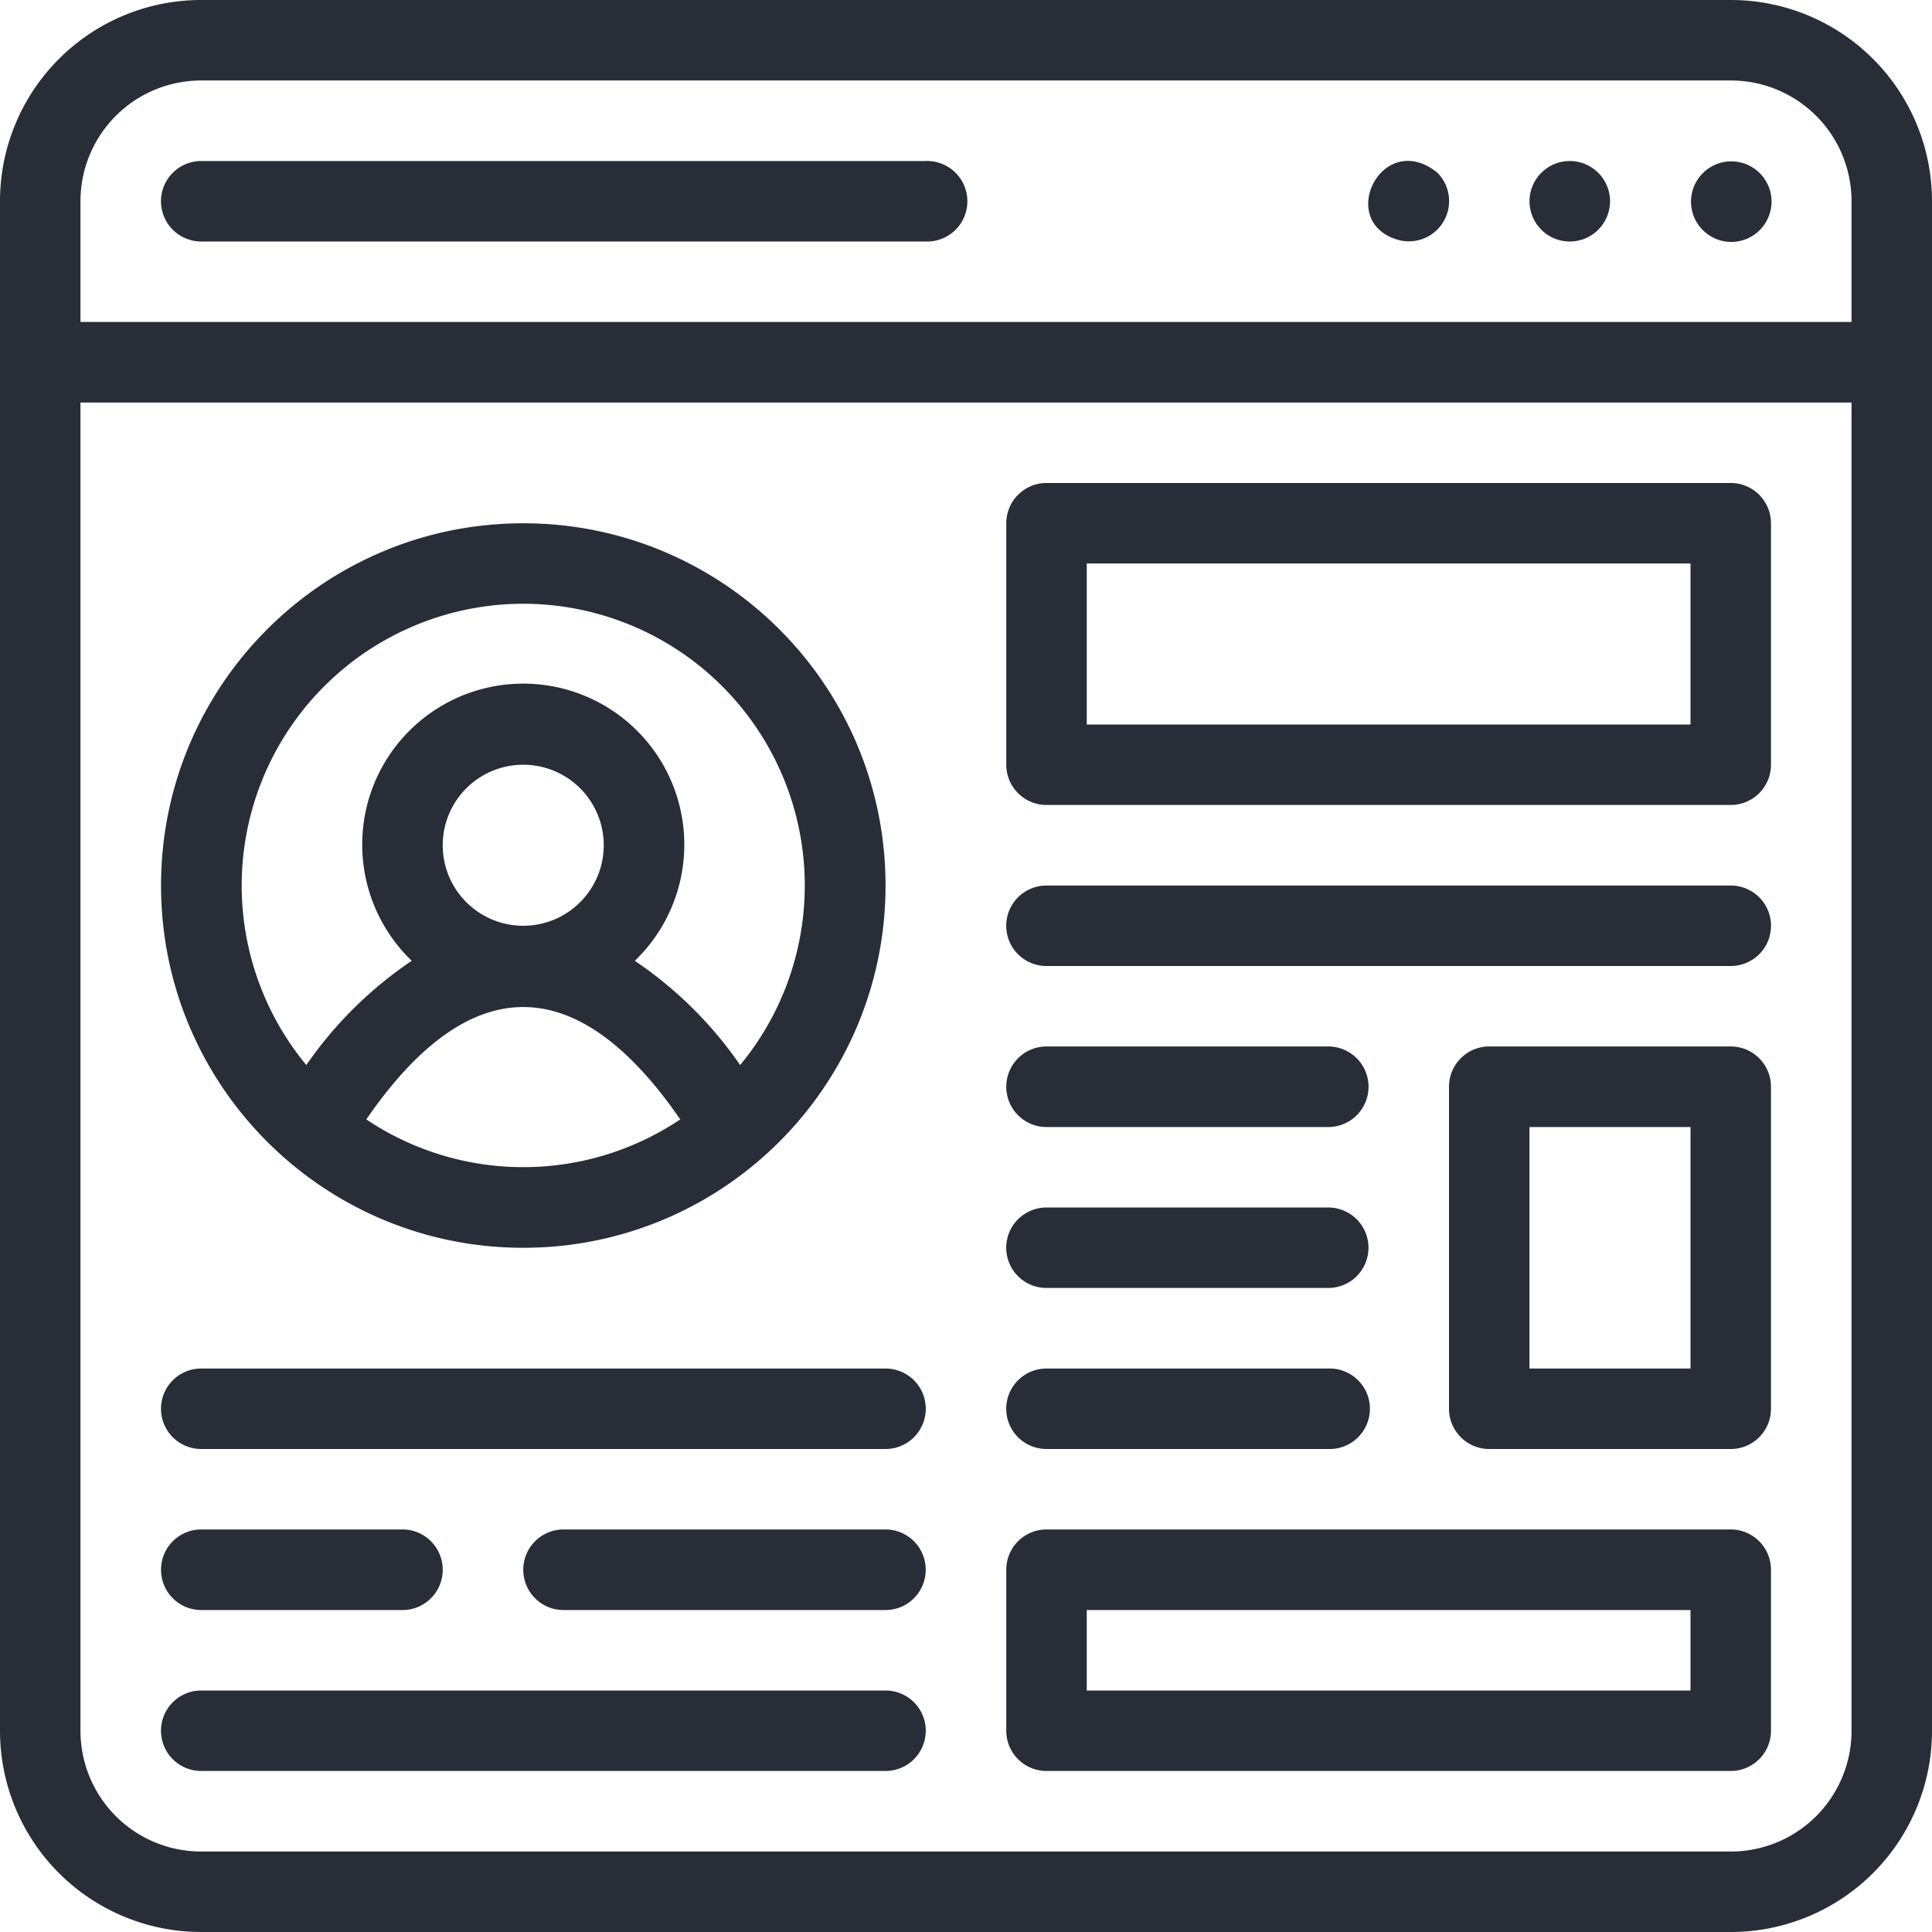 <svg xmlns="http://www.w3.org/2000/svg" width="80" height="80" fill="#282D37"><path d="M71.668 0H8.332A8.332 8.332 0 000 8.332v63.336A8.332 8.332 0 008.332 80h63.336A8.332 8.332 0 0080 71.668V8.332A8.332 8.332 0 0071.668 0zM8.332 3.332h63.336a5 5 0 015 5v5H3.332v-5a5 5 0 015-5zm63.336 73.336H8.332a5 5 0 01-5-5v-55h73.336v55a5 5 0 01-5 5zm0 0"/><path d="M70.734 9.715a1.656 1.656 0 001.774.086c.558-.317.887-.926.844-1.567a1.667 1.667 0 00-3.133-.671 1.663 1.663 0 00.515 2.152zm0 0M66.668 8.332c0-.918-.746-1.664-1.668-1.664A1.666 1.666 0 1065 10c.922 0 1.668-.746 1.668-1.668zm0 0M57.7 9.867c.734.301 1.581.047 2.023-.613a1.668 1.668 0 00-.207-2.106c-2.215-1.78-4.118 1.836-1.817 2.72zm0 0M8.332 10h30a1.667 1.667 0 100-3.332h-30a1.665 1.665 0 000 3.332zm0 0M21.668 51.668c8.281 0 15-6.719 15-15 0-8.285-6.719-15-15-15-8.285 0-15 6.715-15 15 0 8.281 6.715 15 15 15zm-6.5-5.316c4.266-6.204 8.73-6.204 13 0a11.671 11.671 0 01-13 0zM18.332 35A3.333 3.333 0 0125 35a3.333 3.333 0 01-6.668 0zm3.336-10a11.667 11.667 0 018.98 19.102 16.496 16.496 0 00-4.363-4.317 6.667 6.667 0 00-4.617-11.477 6.668 6.668 0 00-6.188 4.176 6.67 6.67 0 001.57 7.301 16.51 16.51 0 00-4.366 4.317A11.667 11.667 0 0121.668 25zm0 0M36.668 63.332H23.332c-.918 0-1.664.746-1.664 1.668 0 .922.746 1.668 1.664 1.668h13.336c.918 0 1.664-.746 1.664-1.668 0-.922-.746-1.668-1.664-1.668zm0 0M36.668 56.668H8.332a1.665 1.665 0 000 3.332h28.336a1.666 1.666 0 000-3.332zm0 0M36.668 70H8.332a1.666 1.666 0 000 3.332h28.336a1.665 1.665 0 000-3.332zm0 0M71.668 63.332H43.332c-.918 0-1.664.746-1.664 1.668v6.668c0 .918.746 1.664 1.664 1.664h28.336c.918 0 1.664-.746 1.664-1.664V65c0-.922-.746-1.668-1.664-1.668zM70 70H45v-3.332h25zm0 0M71.668 43.332h-10c-.922 0-1.668.746-1.668 1.668v13.332c0 .922.746 1.668 1.668 1.668h10c.918 0 1.664-.746 1.664-1.668V45c0-.922-.746-1.668-1.664-1.668zM70 56.668h-6.668v-10H70zm0 0M43.332 60H55a1.667 1.667 0 100-3.332H43.332a1.665 1.665 0 000 3.332zm0 0M43.332 53.332H55A1.666 1.666 0 1055 50H43.332a1.666 1.666 0 000 3.332zm0 0M43.332 46.668H55a1.667 1.667 0 100-3.336H43.332c-.918 0-1.664.746-1.664 1.668 0 .922.746 1.668 1.664 1.668zm0 0M71.668 36.668H43.332a1.665 1.665 0 000 3.332h28.336a1.666 1.666 0 000-3.332zm0 0M71.668 20H43.332c-.918 0-1.664.746-1.664 1.668v10c0 .918.746 1.664 1.664 1.664h28.336c.918 0 1.664-.746 1.664-1.664v-10c0-.922-.746-1.668-1.664-1.668zM70 30H45v-6.668h25zm0 0M8.332 66.668h8.336c.918 0 1.664-.746 1.664-1.668 0-.922-.746-1.668-1.664-1.668H8.332c-.918 0-1.664.746-1.664 1.668 0 .922.746 1.668 1.664 1.668zm0 0"/></svg>